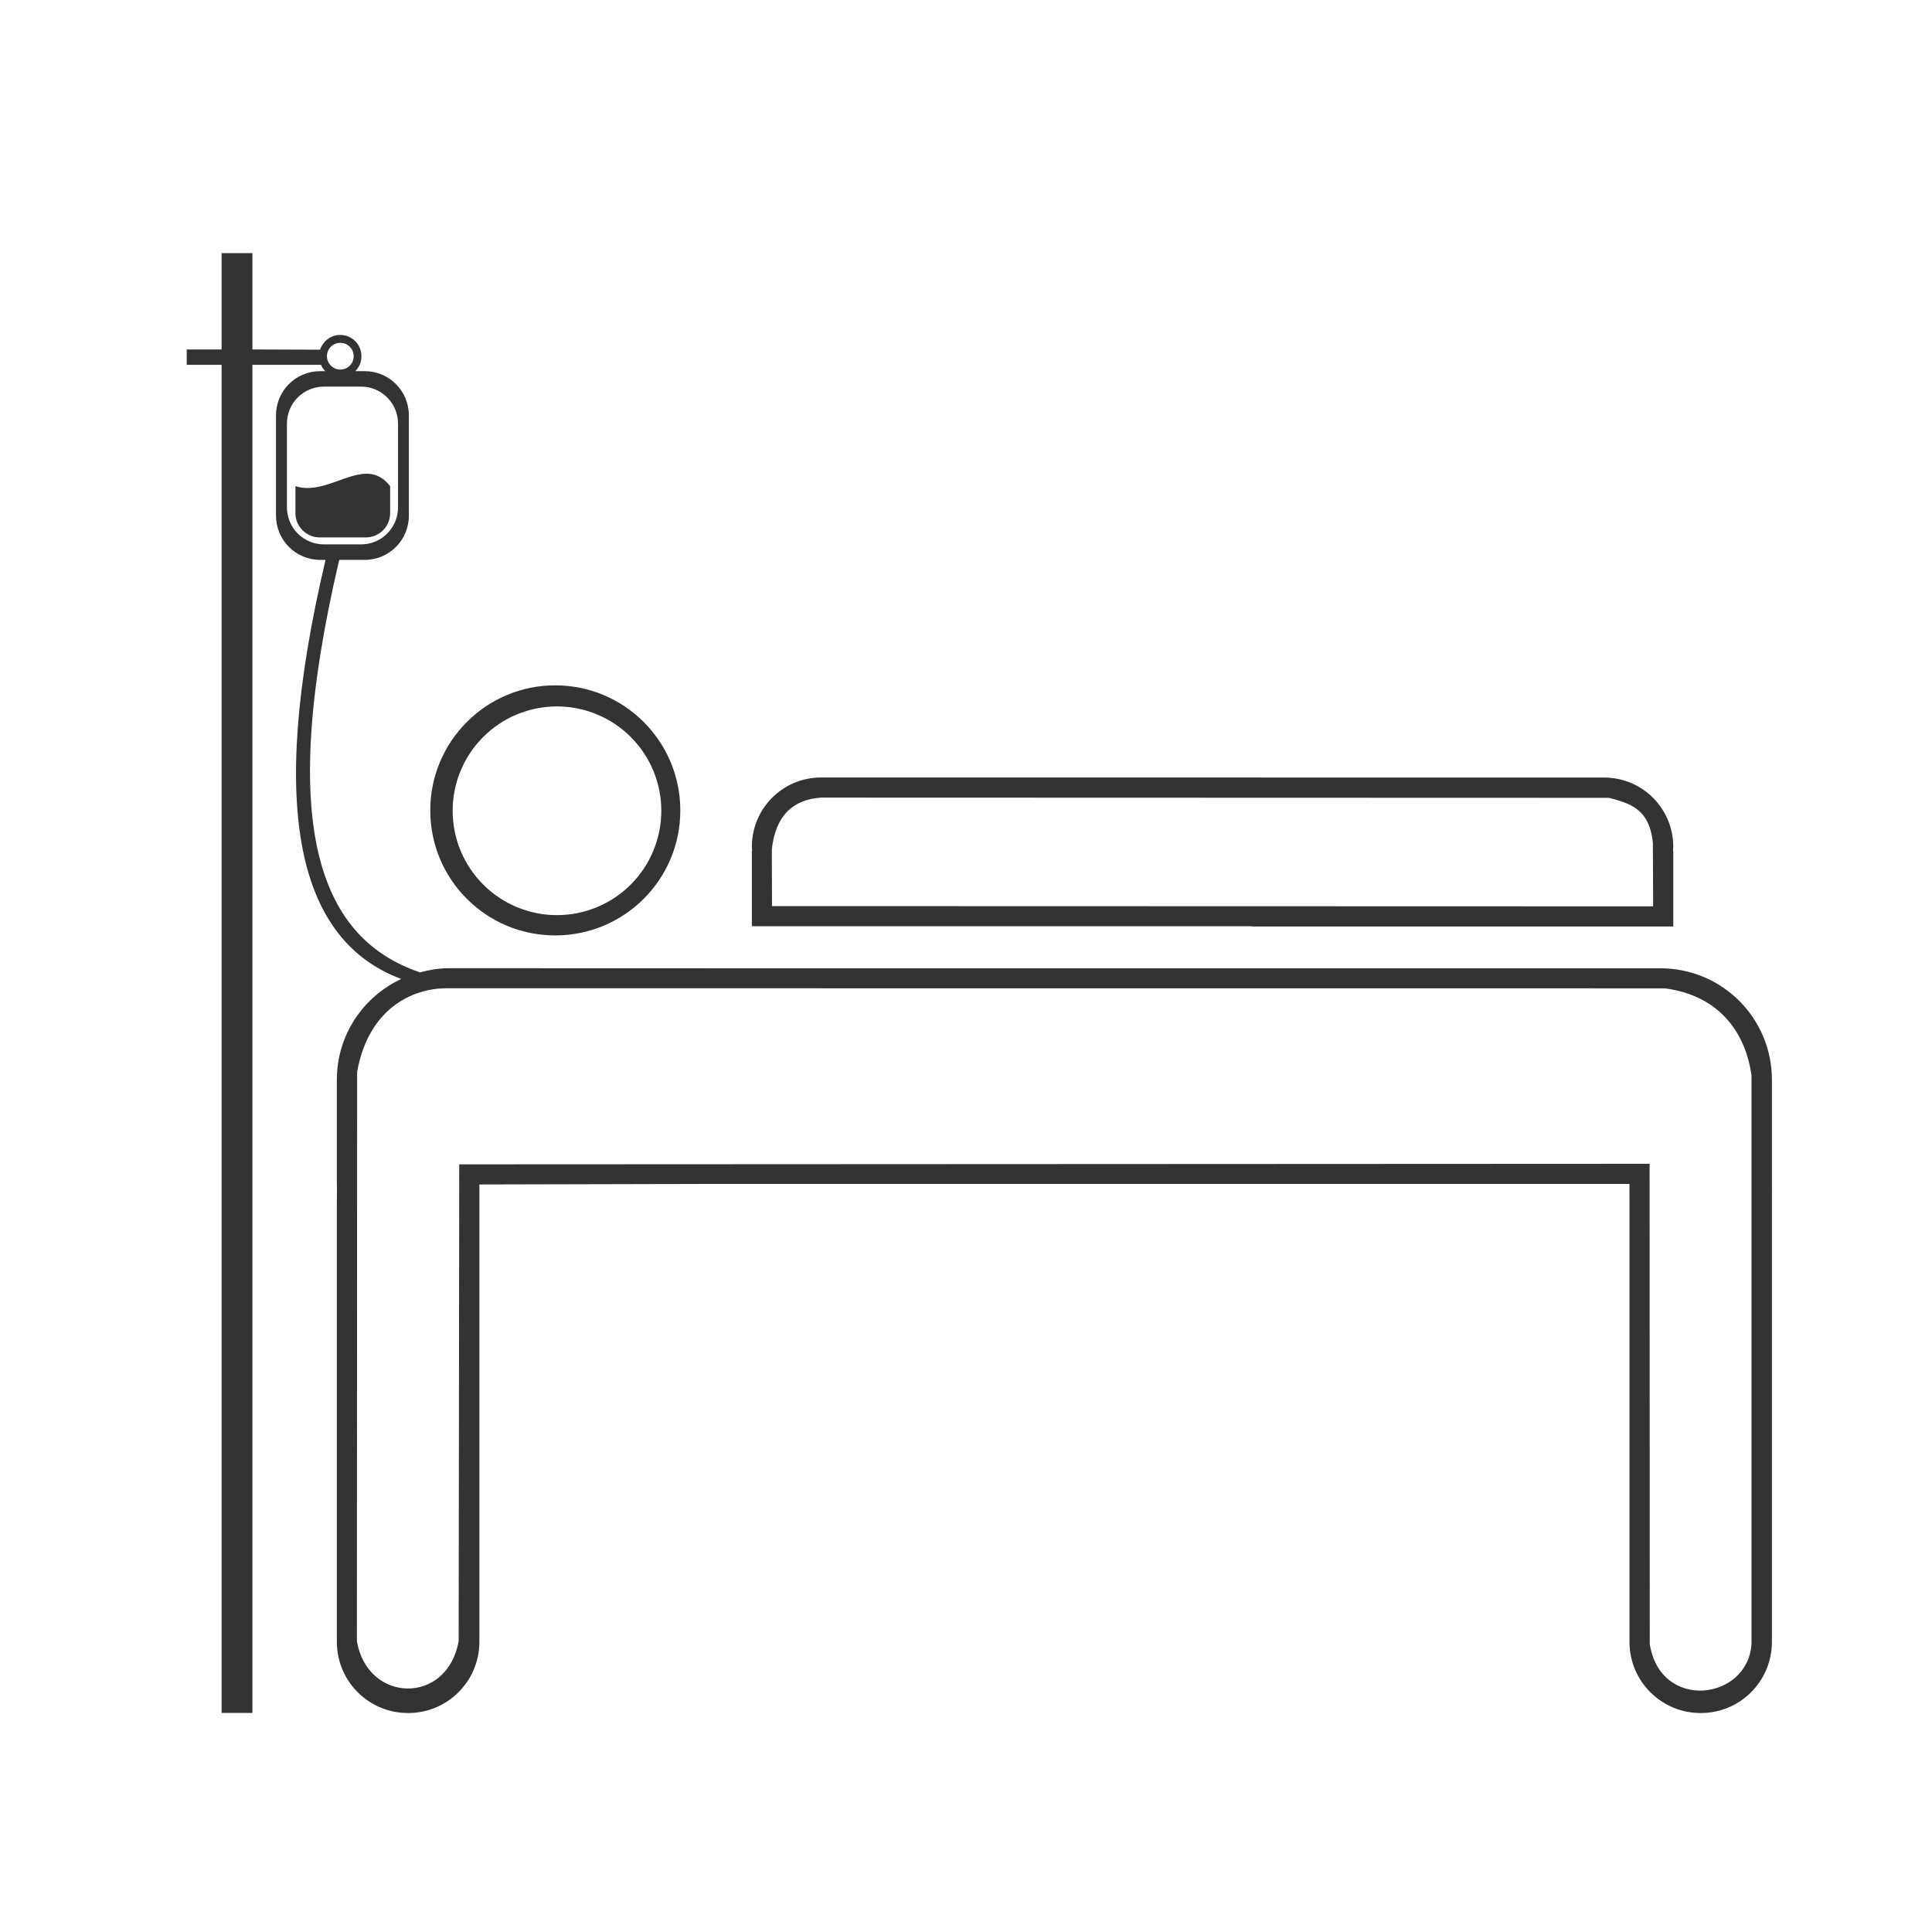 <svg width="48" height="48" viewBox="0 0 48 48" fill="none" xmlns="http://www.w3.org/2000/svg">
<path d="M5.506 6.289V8.682H4.639V9.064H5.506V42.557H6.271V9.064H7.975C8 9.123 8.036 9.175 8.08 9.221H7.957C7.347 9.221 6.857 9.711 6.857 10.32V12.81C6.857 13.42 7.347 13.91 7.957 13.91H8.088C6.597 20.226 7.456 23.385 9.969 24.322C9.025 24.764 8.369 25.713 8.369 26.828V29.412C8.375 29.517 8.369 29.739 8.369 29.832V40.789C8.369 41.77 9.158 42.56 10.139 42.56C11.119 42.56 11.91 41.77 11.91 40.789V29.832C11.91 29.688 11.909 29.57 11.91 29.428L17.75 29.414H40.484C40.481 29.561 40.484 29.689 40.484 29.834V40.789C40.484 41.77 41.273 42.56 42.254 42.56C43.235 42.56 44.023 41.77 44.023 40.789V29.834C44.025 29.577 44.023 29.428 44.023 29.414V26.83C44.023 25.293 42.785 24.057 41.248 24.057H17.75L11.145 24.055C10.898 24.055 10.663 24.098 10.435 24.158H10.434C8.024 23.339 6.835 20.702 8.428 13.91H9.059C9.668 13.91 10.158 13.42 10.158 12.81V10.32C10.158 9.711 9.668 9.221 9.059 9.221H8.828C8.926 9.122 8.981 8.989 8.98 8.85C8.981 8.559 8.746 8.322 8.455 8.322C8.443 8.322 8.43 8.322 8.418 8.322C8.203 8.337 8.019 8.483 7.953 8.688L6.271 8.682V6.289H5.506ZM8.43 8.518H8.432C8.439 8.517 8.447 8.517 8.455 8.518C8.638 8.517 8.787 8.666 8.787 8.85C8.787 9.033 8.638 9.182 8.455 9.182C8.272 9.182 8.123 9.033 8.123 8.85C8.122 8.676 8.256 8.531 8.43 8.518ZM8.049 9.605H8.969C9.478 9.605 9.889 10.016 9.889 10.525V12.605C9.889 13.115 9.478 13.525 8.969 13.525H8.049C7.539 13.525 7.129 13.115 7.129 12.605V10.525C7.129 10.016 7.539 9.605 8.049 9.605ZM9.178 11.773C8.625 11.724 7.974 12.286 7.34 12.078V12.748C7.34 13.083 7.611 13.352 7.945 13.352H9.088C9.423 13.352 9.693 13.083 9.693 12.748V12.078C9.536 11.875 9.362 11.79 9.178 11.773ZM13.795 17.027C12.079 17.027 10.689 18.419 10.69 20.135C10.689 21.85 12.079 23.241 13.795 23.24C15.511 23.241 16.903 21.85 16.902 20.135C16.903 18.419 15.511 17.027 13.795 17.027ZM13.838 17.551C14.525 17.551 15.184 17.824 15.671 18.31C16.157 18.796 16.43 19.455 16.43 20.143C16.43 20.483 16.363 20.82 16.233 21.135C16.103 21.45 15.912 21.735 15.671 21.976C15.431 22.217 15.145 22.408 14.83 22.539C14.516 22.669 14.178 22.736 13.838 22.736C13.497 22.736 13.16 22.669 12.846 22.539C12.531 22.408 12.245 22.217 12.005 21.976C11.764 21.735 11.573 21.45 11.443 21.135C11.313 20.82 11.246 20.483 11.246 20.143C11.246 19.455 11.519 18.796 12.005 18.31C12.491 17.824 13.15 17.551 13.838 17.551ZM20.402 19.316C19.448 19.316 18.68 20.085 18.68 21.039C18.68 21.072 18.686 21.104 18.688 21.137H18.68V23.012H31.094V23.018H41.572V21.139H41.565C41.566 21.106 41.572 21.074 41.572 21.041C41.572 20.087 40.806 19.318 39.852 19.318L20.402 19.316ZM20.402 19.816L39.978 19.822C40.471 19.959 40.977 20.073 41.065 20.939L41.072 22.518L19.18 22.512L19.176 21.098C19.267 20.279 19.686 19.864 20.402 19.816ZM11.055 24.553L41.367 24.555C42.785 24.746 43.379 25.732 43.516 26.719V40.844C43.425 42.253 41.245 42.518 40.988 40.844L40.984 28.914L11.41 28.928L11.395 40.777C11.108 42.367 9.133 42.317 8.867 40.777L8.873 26.629C9.156 25.059 10.232 24.57 11.055 24.553Z" fill="#333333"/>
</svg>
